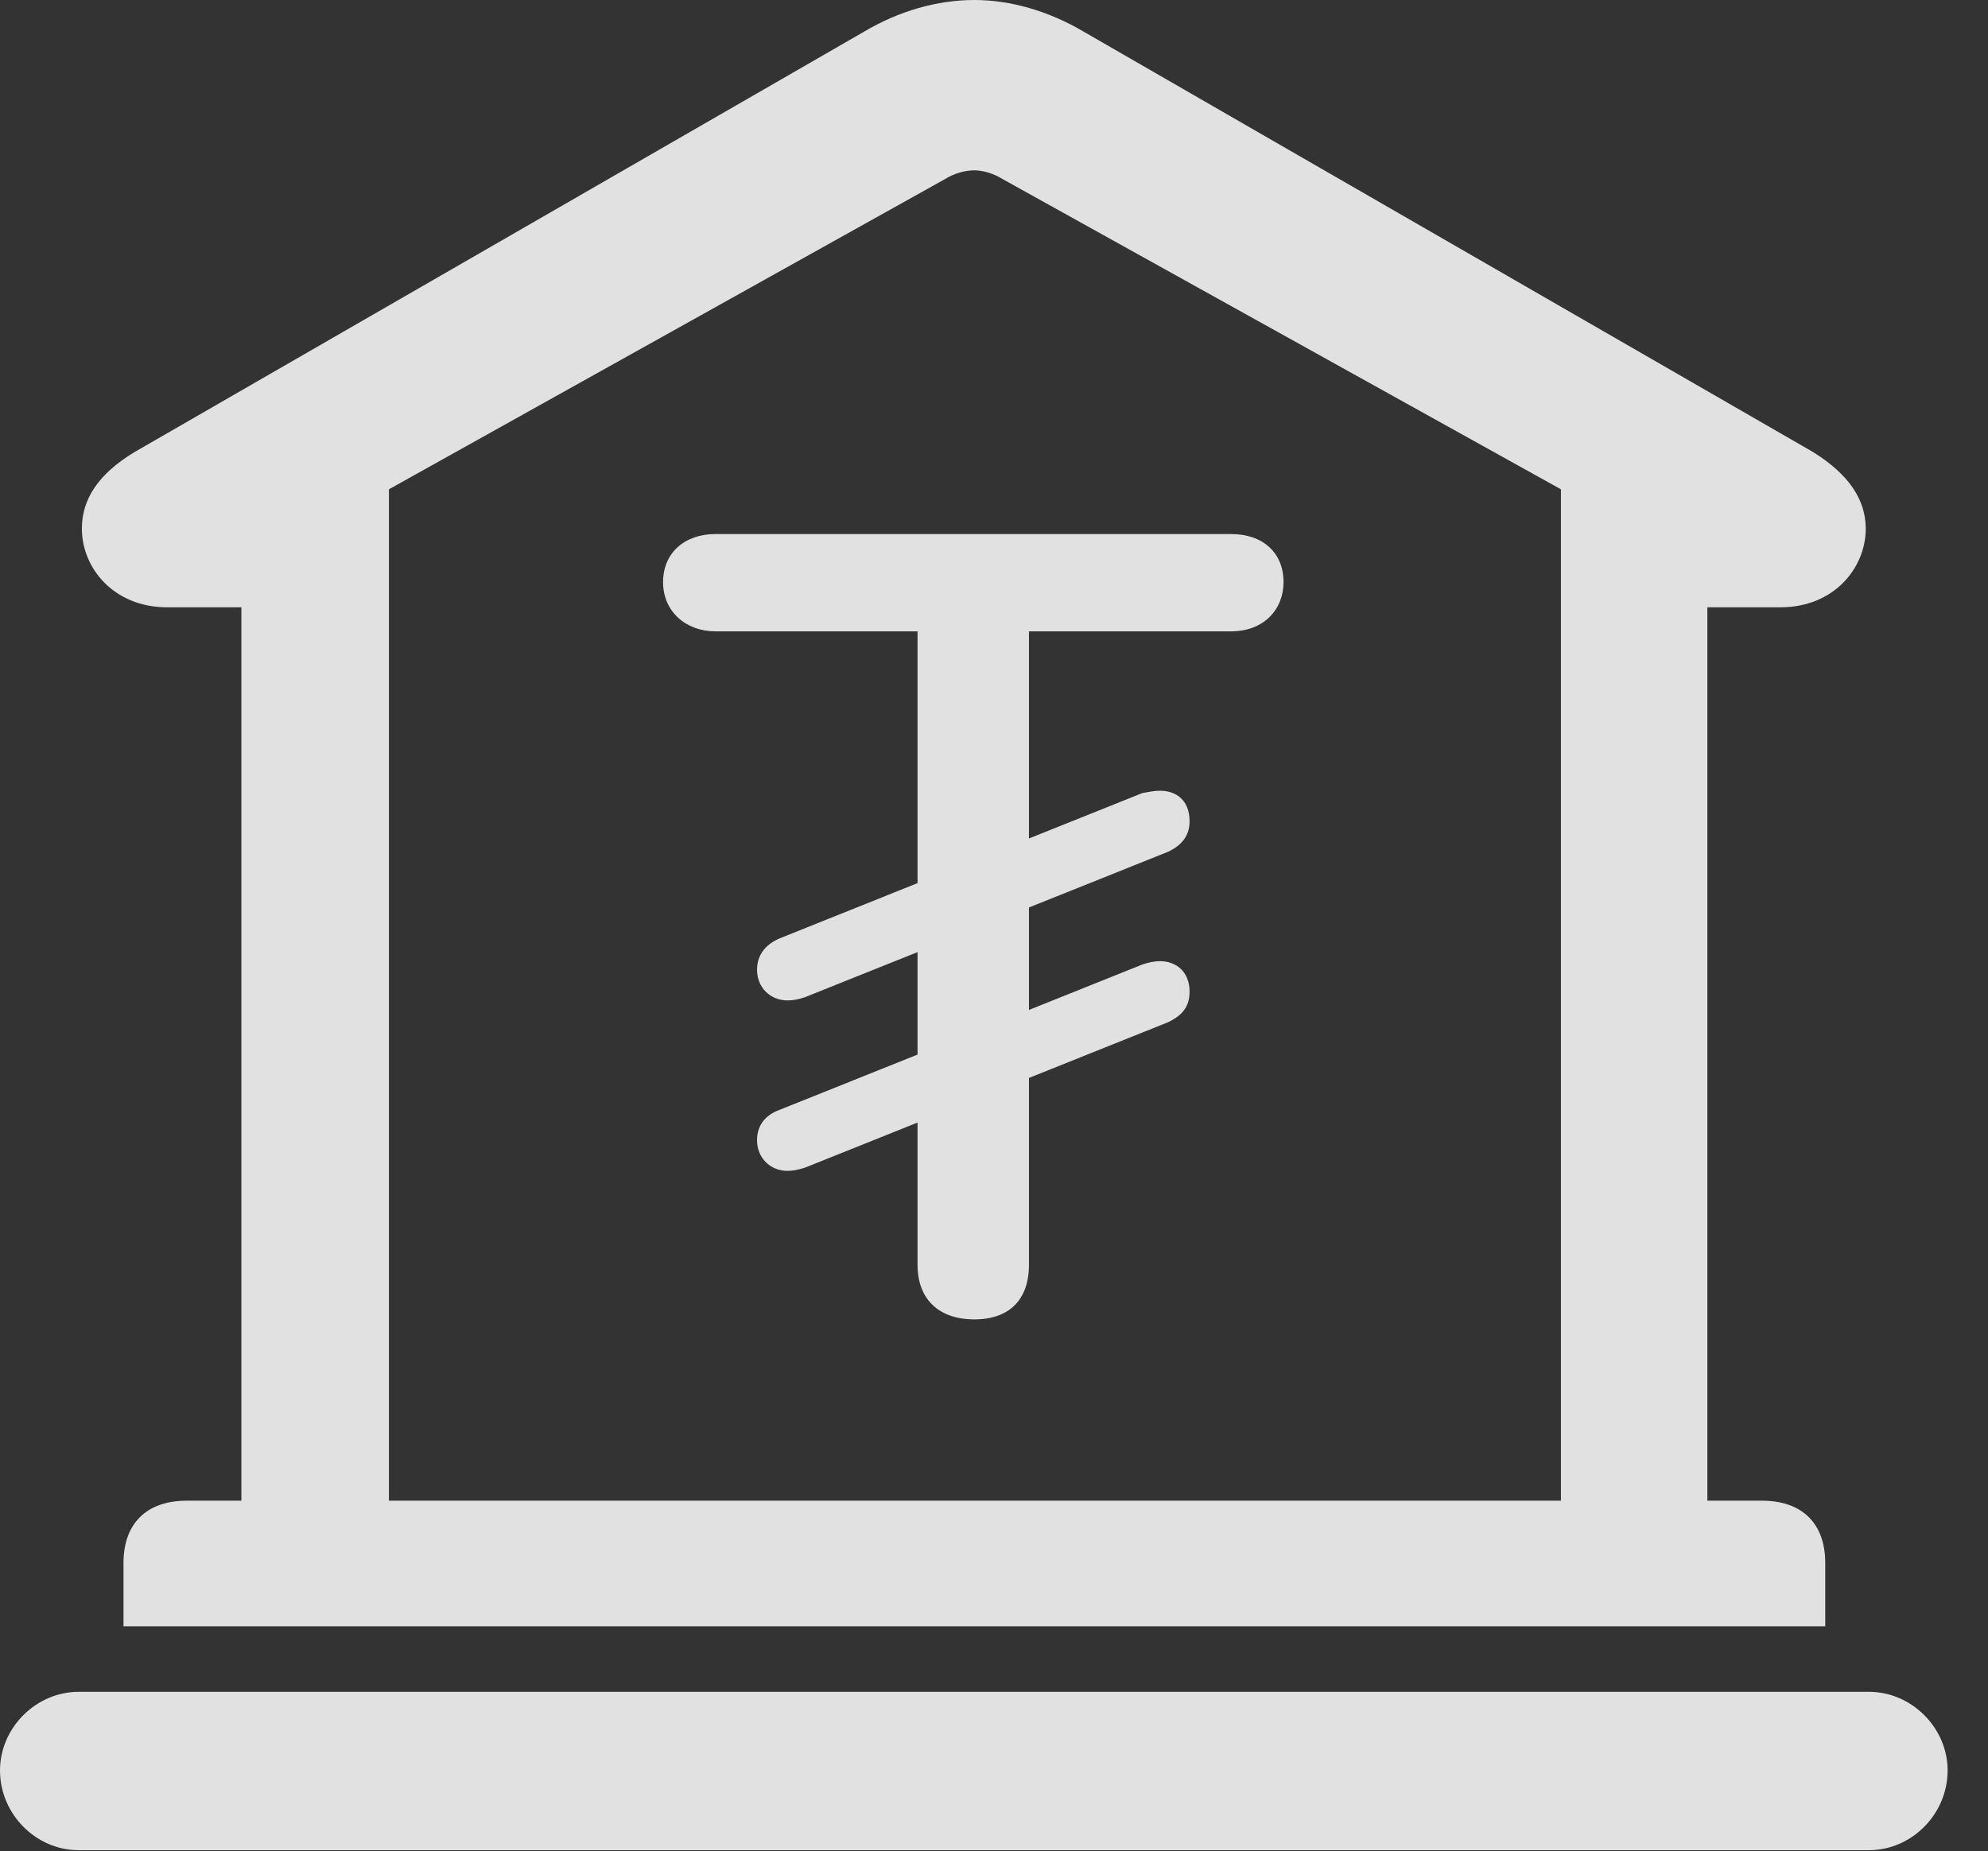 <?xml version="1.0" encoding="UTF-8"?>
<!--Generator: Apple Native CoreSVG 326-->
<!DOCTYPE svg
PUBLIC "-//W3C//DTD SVG 1.1//EN"
       "http://www.w3.org/Graphics/SVG/1.1/DTD/svg11.dtd">
<svg version="1.1" xmlns="http://www.w3.org/2000/svg" xmlns:xlink="http://www.w3.org/1999/xlink" viewBox="0 0 17.773 16.553">
 <rect x="0" y="0" width="17.773" height="16.553" fill="#333333" stroke="none"/>
 <g>
  <rect height="16.553" opacity="0" width="17.773" x="0" y="0"/>
  <path d="M1.104 14.541L16.318 14.541L16.318 13.975C16.318 13.623 16.113 13.418 15.752 13.418L15.264 13.418L15.264 5.43L15.918 5.43C16.396 5.43 16.68 5.078 16.68 4.727C16.68 4.463 16.523 4.238 16.211 4.043L9.688 0.283C9.375 0.098 9.033 0 8.711 0C8.379 0 8.037 0.098 7.725 0.283L1.201 4.043C0.879 4.238 0.732 4.463 0.732 4.727C0.732 5.078 1.016 5.43 1.494 5.43L2.158 5.43L2.158 13.418L1.67 13.418C1.309 13.418 1.104 13.623 1.104 13.975ZM3.477 13.418L3.477 4.375L8.447 1.602C8.525 1.553 8.623 1.523 8.711 1.523C8.789 1.523 8.887 1.553 8.965 1.602L13.955 4.375L13.955 13.418ZM0.703 16.543L16.709 16.543C17.09 16.543 17.412 16.221 17.412 15.83C17.412 15.449 17.09 15.127 16.709 15.127L0.703 15.127C0.322 15.127 0 15.449 0 15.83C0 16.221 0.322 16.543 0.703 16.543Z" fill="white" fill-opacity="0.85"/>
  <path d="M8.711 11.797C9.023 11.797 9.199 11.621 9.199 11.309L9.199 5.645L11.006 5.645C11.299 5.645 11.475 5.449 11.475 5.205C11.475 4.941 11.289 4.775 11.006 4.775L6.396 4.775C6.123 4.775 5.928 4.941 5.928 5.205C5.928 5.469 6.133 5.645 6.396 5.645L8.203 5.645L8.203 11.309C8.203 11.621 8.398 11.797 8.711 11.797ZM7.041 8.945C7.09 8.945 7.139 8.936 7.197 8.916L10.44 7.617C10.566 7.559 10.635 7.471 10.635 7.344C10.635 7.148 10.508 7.07 10.371 7.07C10.322 7.07 10.273 7.08 10.215 7.09L6.973 8.389C6.836 8.447 6.768 8.545 6.768 8.672C6.768 8.828 6.885 8.945 7.041 8.945ZM7.041 10.469C7.09 10.469 7.139 10.459 7.197 10.44L10.44 9.141C10.566 9.082 10.635 9.004 10.635 8.867C10.635 8.682 10.508 8.594 10.371 8.594C10.322 8.594 10.273 8.604 10.215 8.623L6.973 9.922C6.836 9.971 6.768 10.068 6.768 10.195C6.768 10.352 6.885 10.469 7.041 10.469Z" fill="white" fill-opacity="0.85"/>
 </g>
</svg>
